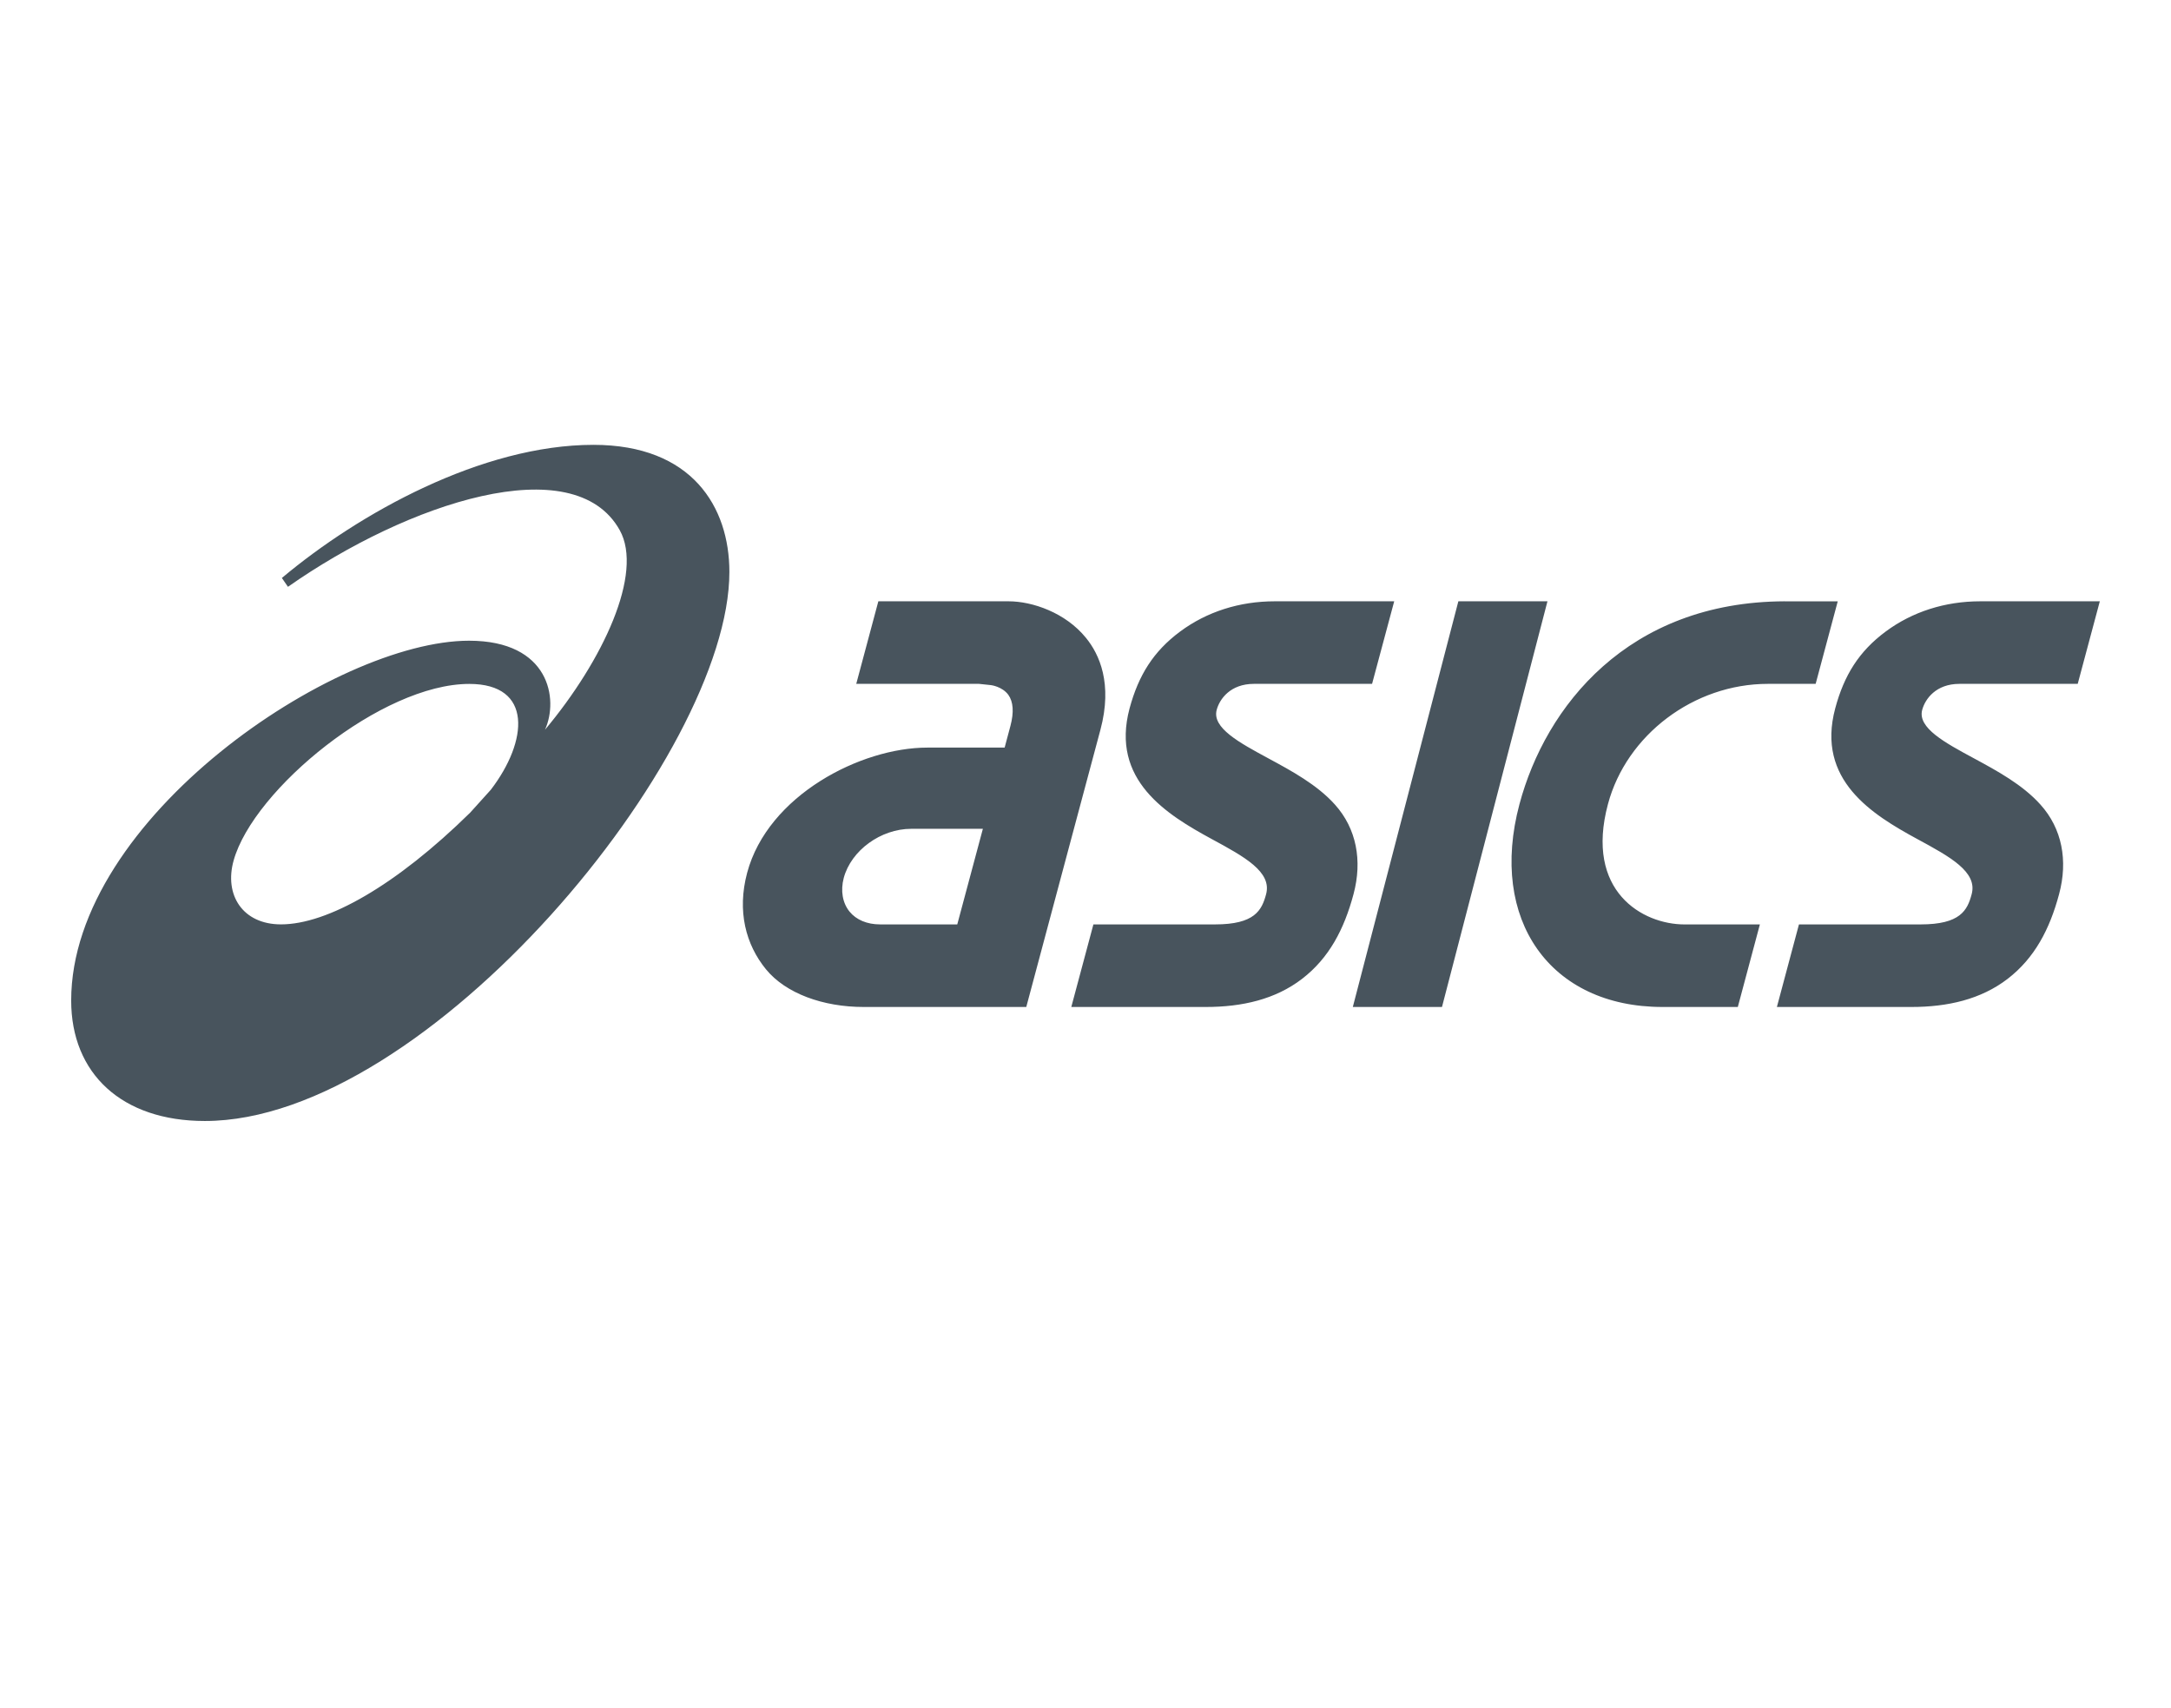 <svg width="122" height="96" viewBox="0 0 122 96" fill="none" xmlns="http://www.w3.org/2000/svg">
<g filter="url(#filter0_d_5138_62901)">
<rect x="4" width="114" height="88" fill="transparent"/>
<path fill-rule="evenodd" clip-rule="evenodd" d="M13.13 48.355C12.586 50.284 13.627 51.95 15.791 51.95C18.397 51.95 22.257 49.764 26.42 45.672L27.581 44.385C29.68 41.647 29.953 38.436 26.371 38.436C21.459 38.436 14.251 44.359 13.13 48.355ZM15.84 32.482C20.175 28.844 27.079 25.002 33.347 25C38.895 25 40.988 28.497 40.988 32.142C40.988 42.459 24.022 63 11.511 63C6.837 63 4 60.327 4 56.23C4 46.002 18.827 36.008 26.359 36.008C30.89 36.008 31.403 39.298 30.626 41.012C33.875 37.131 36.182 32.221 34.823 29.79C32.249 25.181 22.912 28.254 16.182 32.979L15.84 32.482ZM47.74 51.232C48.119 51.696 48.725 51.951 49.454 51.951H53.794L55.233 46.579H51.207C49.495 46.579 47.83 47.794 47.414 49.341C47.227 50.054 47.344 50.744 47.74 51.232ZM56.676 33.793C58.01 33.793 59.874 34.427 61.025 35.846C61.781 36.77 62.533 38.418 61.839 41.013L60.072 47.613L57.672 56.592H52.557H52.555H48.531C46.258 56.592 44.154 55.836 43.039 54.468C41.915 53.089 41.408 51.213 41.987 49.047C43.15 44.704 48.367 42.015 52.108 42.015H56.456L56.782 40.794C56.985 40.026 56.944 39.441 56.662 39.047C56.312 38.576 55.685 38.503 55.679 38.503L55.017 38.433H48.117L49.359 33.793H56.676ZM111.285 33.793C109.305 33.793 107.466 34.38 105.97 35.49C104.46 36.61 103.627 37.956 103.13 39.813C102.053 43.837 105.21 45.779 107.746 47.156L107.754 47.16C109.57 48.145 111.139 48.996 110.798 50.255C110.558 51.16 110.163 51.952 107.925 51.952H101.093L99.853 56.592H107.416C109.443 56.592 111.315 56.169 112.823 55.009C114.332 53.846 115.185 52.225 115.712 50.246C116.219 48.363 115.877 46.565 114.667 45.222C113.663 44.099 112.219 43.318 110.944 42.628L110.931 42.621C109.293 41.738 107.749 40.905 108.018 39.896C108.183 39.285 108.789 38.433 110.111 38.433H116.758L118 33.793H111.285ZM66.321 35.49C67.817 34.38 69.656 33.793 71.635 33.793H78.348L77.104 38.433H70.462C69.141 38.433 68.534 39.285 68.372 39.896C68.101 40.905 69.644 41.738 71.279 42.621L71.291 42.628C72.569 43.318 74.016 44.099 75.021 45.222C76.226 46.565 76.567 48.363 76.063 50.246C75.536 52.225 74.685 53.846 73.173 55.009C71.665 56.169 69.794 56.592 67.764 56.592H60.202L61.444 51.952H68.275C70.513 51.952 70.906 51.16 71.149 50.255C71.487 48.994 69.917 48.143 68.097 47.156C65.561 45.779 62.401 43.837 63.476 39.813C63.978 37.956 64.811 36.61 66.321 35.49ZM81.953 33.793L76.022 56.592H81.033L86.96 33.793H81.953ZM85.387 45.193C86.852 39.71 91.469 33.825 100.291 33.793V33.794H103.273L102.031 38.433H99.343C95.188 38.433 91.4 41.301 90.359 45.193C89.048 50.089 92.3 51.953 94.664 51.953H98.897L97.657 56.592H93.423C87.105 56.592 83.651 51.694 85.387 45.193Z" fill="#48545D"/>
</g>
<defs>
<filter id="filter0_d_5138_62901" x="0" y="0" width="122" height="96" filterUnits="userSpaceOnUse" color-interpolation-filters="sRGB">

<feBlend mode="normal" in2="BackgroundImageFix" result="effect1_dropShadow_5138_62901"/>
<feBlend mode="normal" in="SourceGraphic" in2="effect1_dropShadow_5138_62901" result="shape"/>
</filter>
</defs>
</svg>
